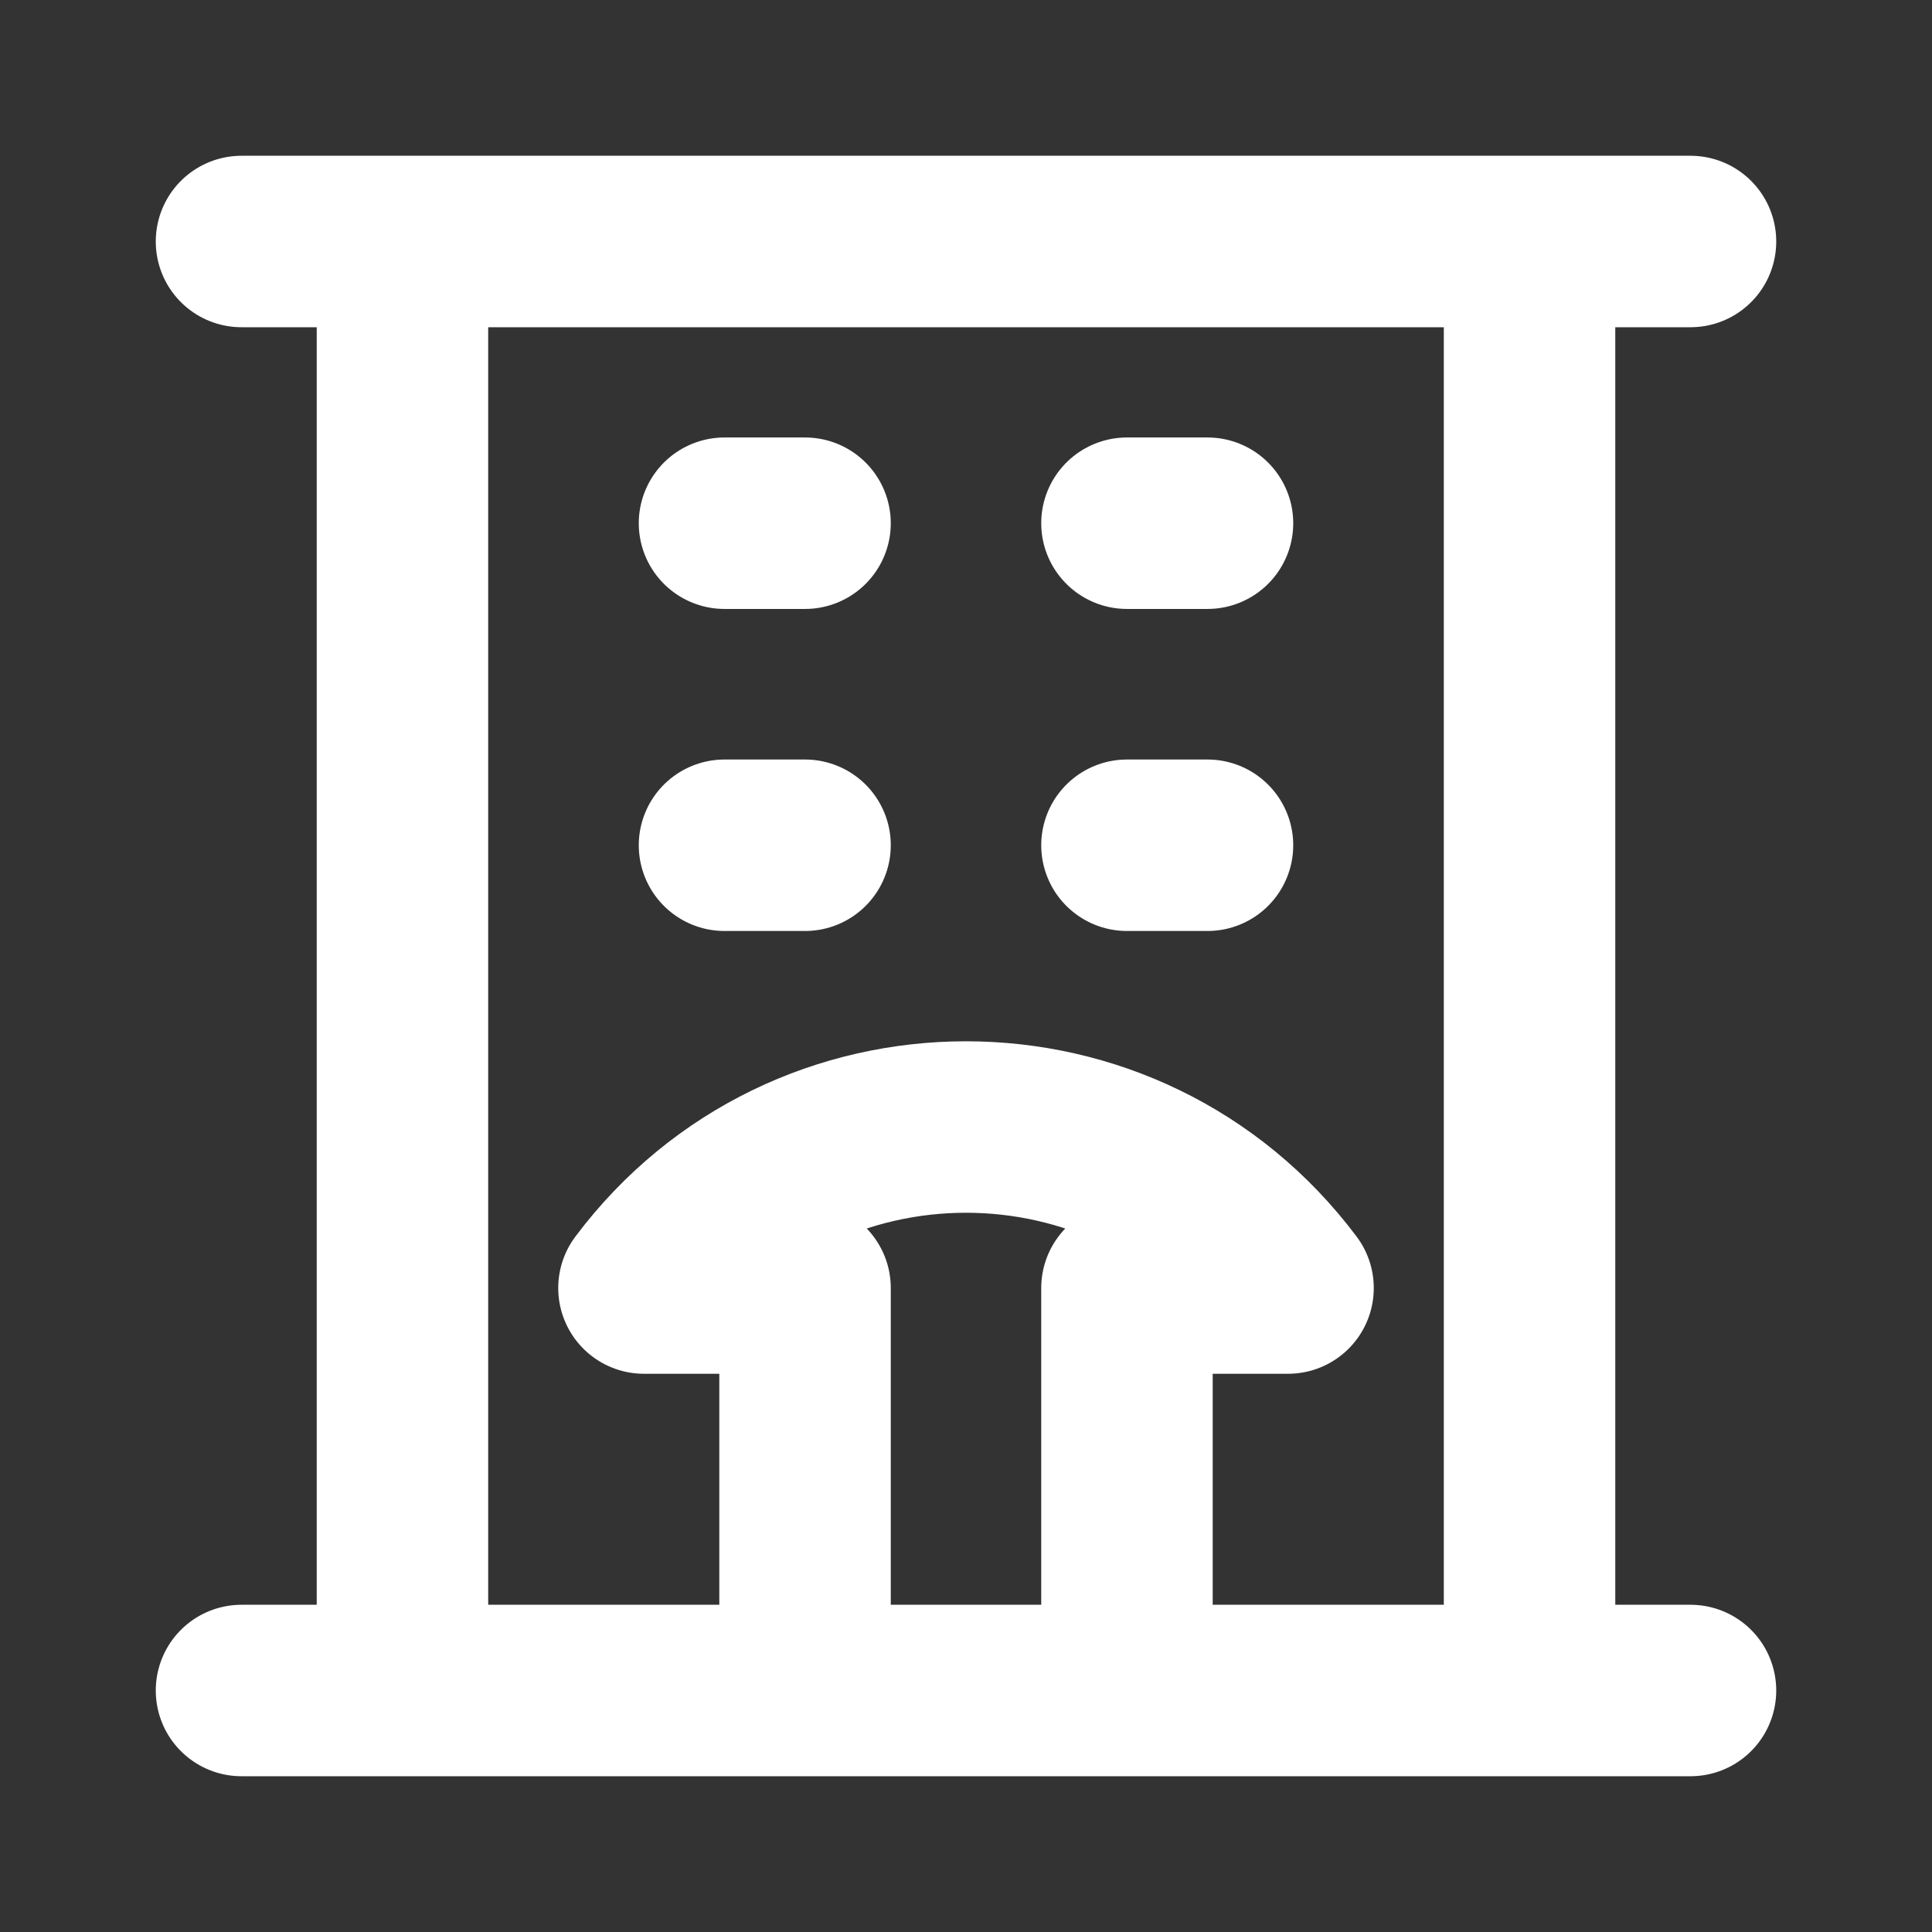 <svg width="16" height="16" viewBox="0 0 16 16" fill="none" xmlns="http://www.w3.org/2000/svg">
<rect x="0" y="0" width="16" height="16" fill="#333333" stroke="none"/>
<path d="M2 14H3.333M3.333 14H6.667M3.333 14V2M6.667 14H9.333M6.667 14V10.667H5.333C6.667 8.889 9.333 8.889 10.667 10.667H9.333V14M3.333 2H2M3.333 2H12.667M9.333 14H12.667M12.667 14H14M12.667 14V2M12.667 2H14M6 4.333H6.667M9.333 4.333H10M6 7H6.667M9.333 7H10" stroke="white" stroke-width="1.42" stroke-linecap="round" stroke-linejoin="round"/>
</svg>
